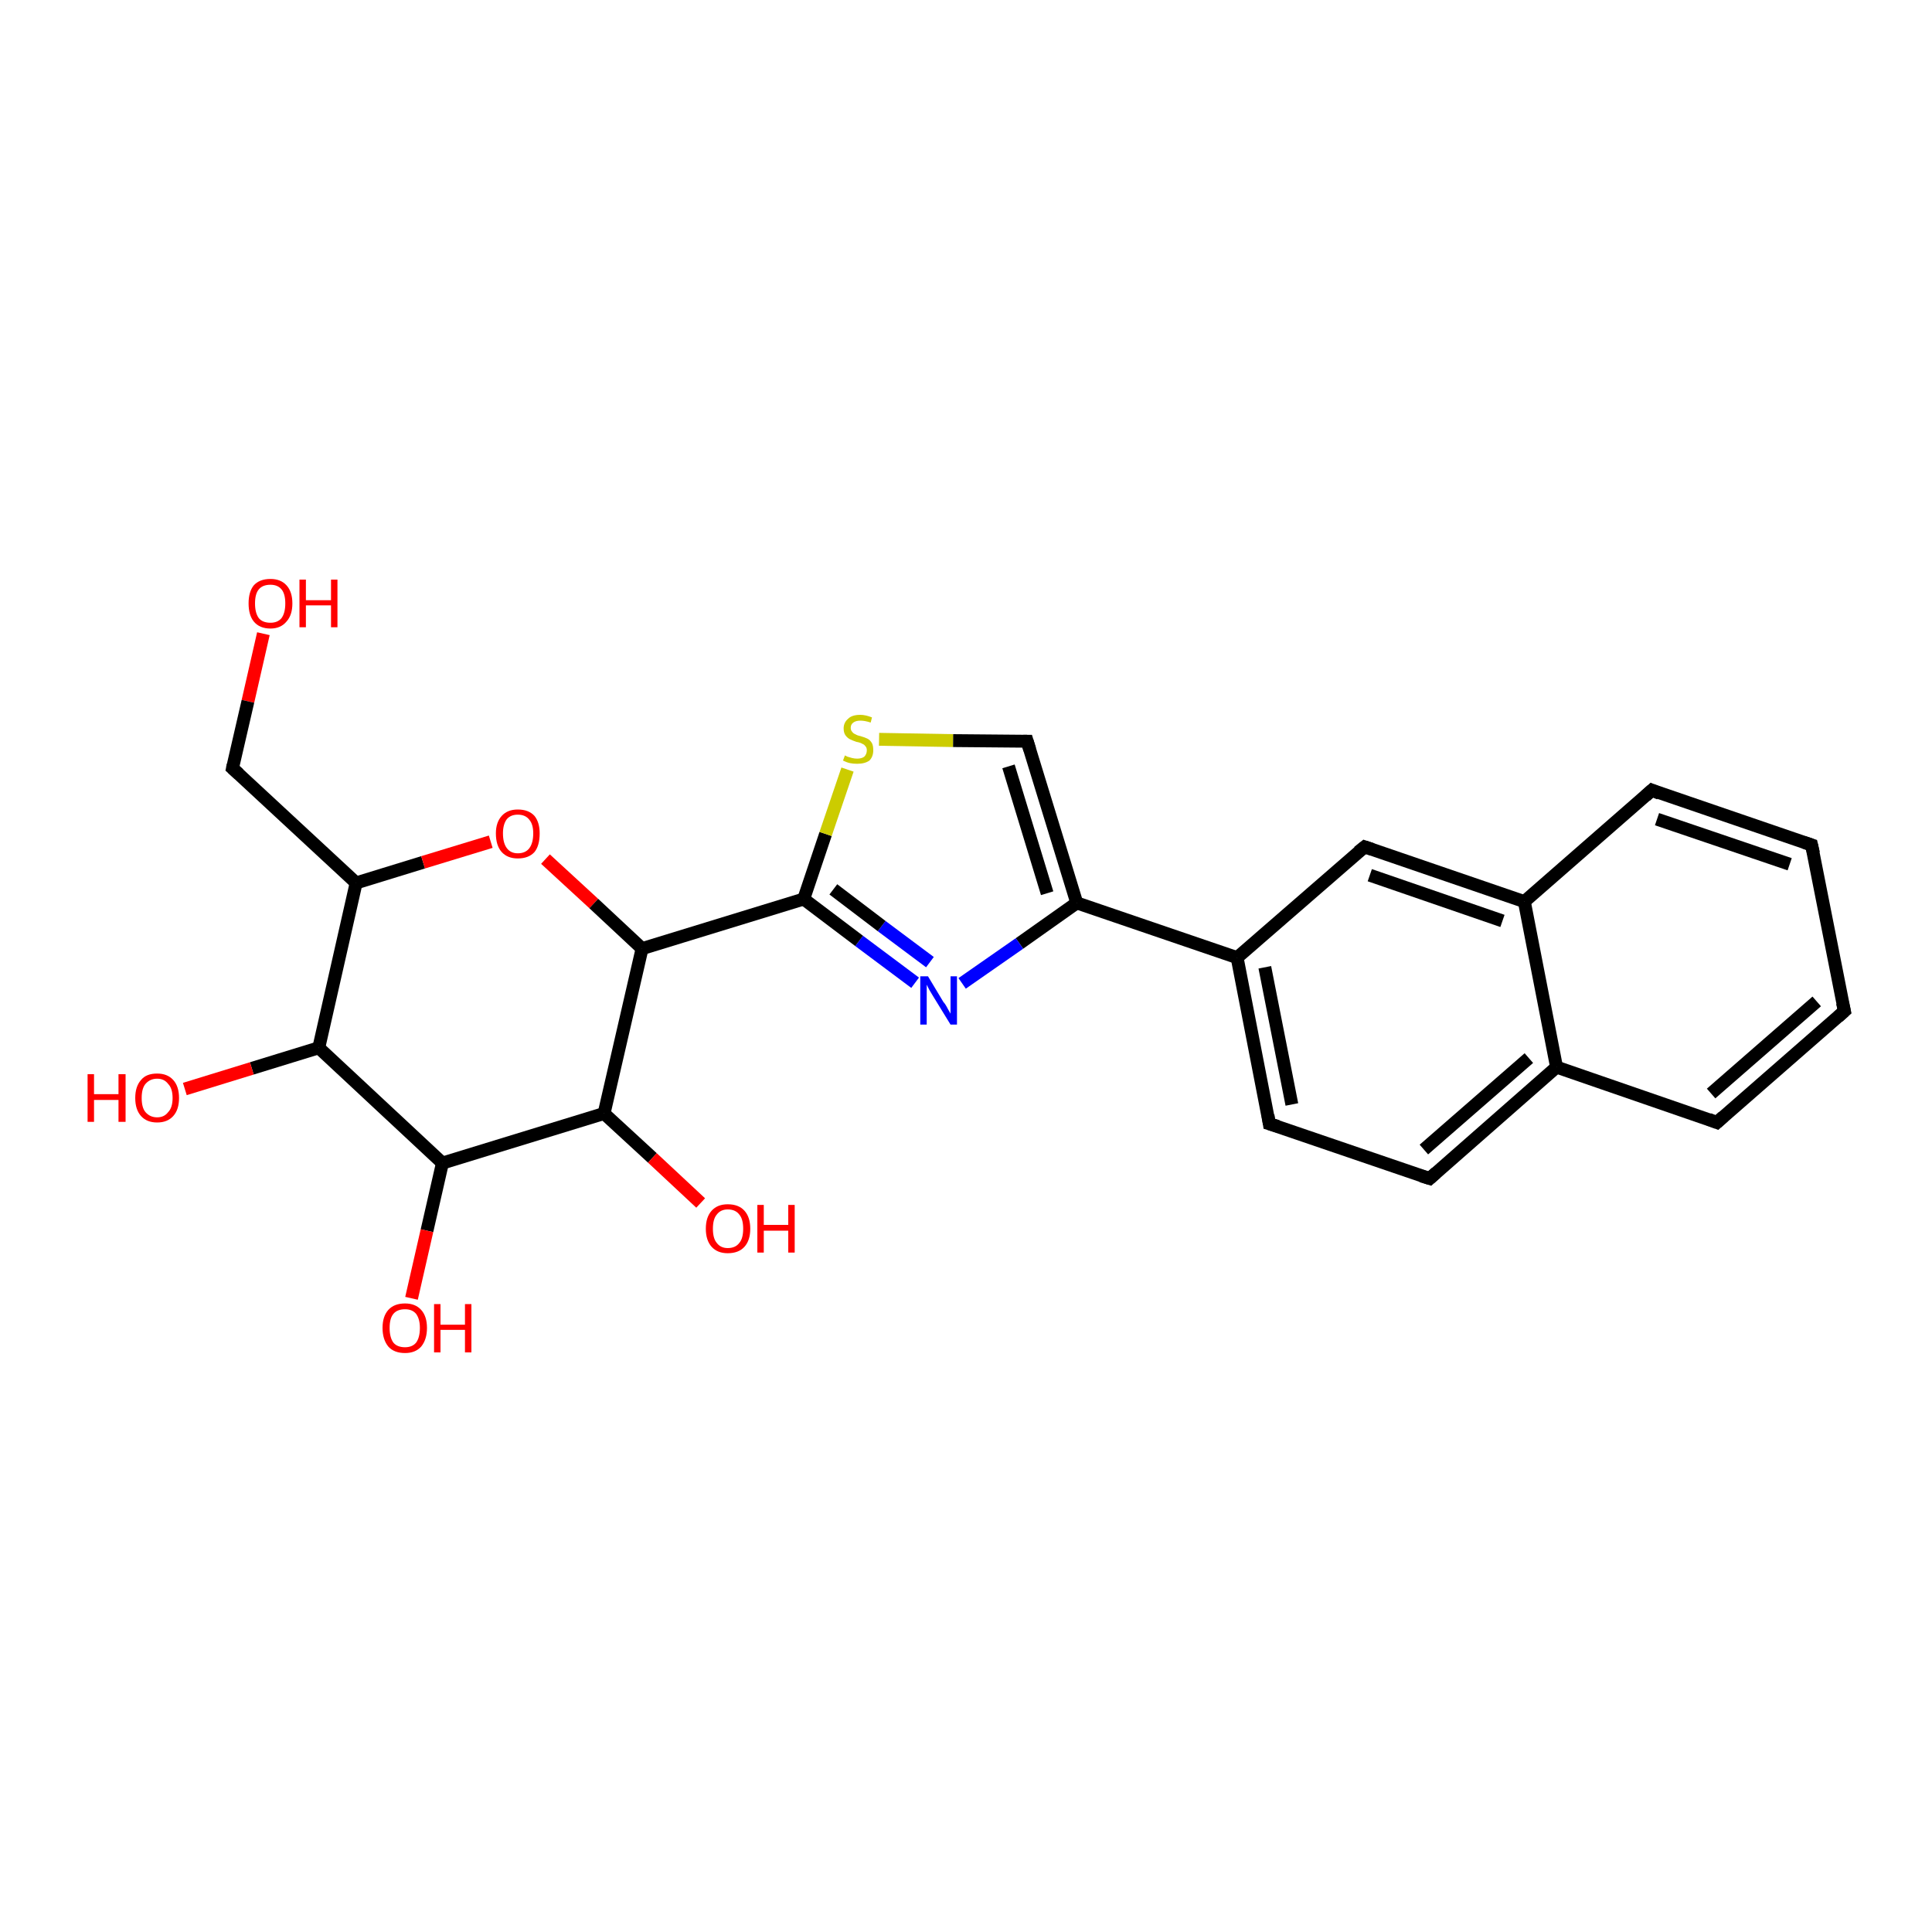 <?xml version='1.0' encoding='iso-8859-1'?>
<svg version='1.1' baseProfile='full'
              xmlns='http://www.w3.org/2000/svg'
                      xmlns:rdkit='http://www.rdkit.org/xml'
                      xmlns:xlink='http://www.w3.org/1999/xlink'
                  xml:space='preserve'
width='300px' height='300px' viewBox='0 0 300 300'>
<!-- END OF HEADER -->
<rect style='opacity:1.0;fill:#FFFFFF;stroke:none' width='300.0' height='300.0' x='0.0' y='0.0'> </rect>
<path class='bond-0 atom-0 atom-1' d='M 40.9,98.4 L 38.5,108.9' style='fill:none;fill-rule:evenodd;stroke:#FF0000;stroke-width:2.0px;stroke-linecap:butt;stroke-linejoin:miter;stroke-opacity:1' />
<path class='bond-0 atom-0 atom-1' d='M 38.5,108.9 L 36.1,119.3' style='fill:none;fill-rule:evenodd;stroke:#000000;stroke-width:2.0px;stroke-linecap:butt;stroke-linejoin:miter;stroke-opacity:1' />
<path class='bond-1 atom-1 atom-2' d='M 36.1,119.3 L 55.3,137.1' style='fill:none;fill-rule:evenodd;stroke:#000000;stroke-width:2.0px;stroke-linecap:butt;stroke-linejoin:miter;stroke-opacity:1' />
<path class='bond-2 atom-2 atom-3' d='M 55.3,137.1 L 65.7,133.9' style='fill:none;fill-rule:evenodd;stroke:#000000;stroke-width:2.0px;stroke-linecap:butt;stroke-linejoin:miter;stroke-opacity:1' />
<path class='bond-2 atom-2 atom-3' d='M 65.7,133.9 L 76.2,130.7' style='fill:none;fill-rule:evenodd;stroke:#FF0000;stroke-width:2.0px;stroke-linecap:butt;stroke-linejoin:miter;stroke-opacity:1' />
<path class='bond-3 atom-3 atom-4' d='M 84.7,133.4 L 92.2,140.3' style='fill:none;fill-rule:evenodd;stroke:#FF0000;stroke-width:2.0px;stroke-linecap:butt;stroke-linejoin:miter;stroke-opacity:1' />
<path class='bond-3 atom-3 atom-4' d='M 92.2,140.3 L 99.7,147.3' style='fill:none;fill-rule:evenodd;stroke:#000000;stroke-width:2.0px;stroke-linecap:butt;stroke-linejoin:miter;stroke-opacity:1' />
<path class='bond-4 atom-4 atom-5' d='M 99.7,147.3 L 93.8,172.9' style='fill:none;fill-rule:evenodd;stroke:#000000;stroke-width:2.0px;stroke-linecap:butt;stroke-linejoin:miter;stroke-opacity:1' />
<path class='bond-5 atom-5 atom-6' d='M 93.8,172.9 L 101.3,179.8' style='fill:none;fill-rule:evenodd;stroke:#000000;stroke-width:2.0px;stroke-linecap:butt;stroke-linejoin:miter;stroke-opacity:1' />
<path class='bond-5 atom-5 atom-6' d='M 101.3,179.8 L 108.8,186.8' style='fill:none;fill-rule:evenodd;stroke:#FF0000;stroke-width:2.0px;stroke-linecap:butt;stroke-linejoin:miter;stroke-opacity:1' />
<path class='bond-6 atom-5 atom-7' d='M 93.8,172.9 L 68.7,180.6' style='fill:none;fill-rule:evenodd;stroke:#000000;stroke-width:2.0px;stroke-linecap:butt;stroke-linejoin:miter;stroke-opacity:1' />
<path class='bond-7 atom-7 atom-8' d='M 68.7,180.6 L 66.3,191.1' style='fill:none;fill-rule:evenodd;stroke:#000000;stroke-width:2.0px;stroke-linecap:butt;stroke-linejoin:miter;stroke-opacity:1' />
<path class='bond-7 atom-7 atom-8' d='M 66.3,191.1 L 63.9,201.6' style='fill:none;fill-rule:evenodd;stroke:#FF0000;stroke-width:2.0px;stroke-linecap:butt;stroke-linejoin:miter;stroke-opacity:1' />
<path class='bond-8 atom-7 atom-9' d='M 68.7,180.6 L 49.5,162.7' style='fill:none;fill-rule:evenodd;stroke:#000000;stroke-width:2.0px;stroke-linecap:butt;stroke-linejoin:miter;stroke-opacity:1' />
<path class='bond-9 atom-9 atom-10' d='M 49.5,162.7 L 39.1,165.9' style='fill:none;fill-rule:evenodd;stroke:#000000;stroke-width:2.0px;stroke-linecap:butt;stroke-linejoin:miter;stroke-opacity:1' />
<path class='bond-9 atom-9 atom-10' d='M 39.1,165.9 L 28.7,169.1' style='fill:none;fill-rule:evenodd;stroke:#FF0000;stroke-width:2.0px;stroke-linecap:butt;stroke-linejoin:miter;stroke-opacity:1' />
<path class='bond-10 atom-4 atom-11' d='M 99.7,147.3 L 124.8,139.6' style='fill:none;fill-rule:evenodd;stroke:#000000;stroke-width:2.0px;stroke-linecap:butt;stroke-linejoin:miter;stroke-opacity:1' />
<path class='bond-11 atom-11 atom-12' d='M 124.8,139.6 L 128.2,129.5' style='fill:none;fill-rule:evenodd;stroke:#000000;stroke-width:2.0px;stroke-linecap:butt;stroke-linejoin:miter;stroke-opacity:1' />
<path class='bond-11 atom-11 atom-12' d='M 128.2,129.5 L 131.6,119.5' style='fill:none;fill-rule:evenodd;stroke:#CCCC00;stroke-width:2.0px;stroke-linecap:butt;stroke-linejoin:miter;stroke-opacity:1' />
<path class='bond-12 atom-12 atom-13' d='M 136.5,114.8 L 148.0,115.0' style='fill:none;fill-rule:evenodd;stroke:#CCCC00;stroke-width:2.0px;stroke-linecap:butt;stroke-linejoin:miter;stroke-opacity:1' />
<path class='bond-12 atom-12 atom-13' d='M 148.0,115.0 L 159.5,115.1' style='fill:none;fill-rule:evenodd;stroke:#000000;stroke-width:2.0px;stroke-linecap:butt;stroke-linejoin:miter;stroke-opacity:1' />
<path class='bond-13 atom-13 atom-14' d='M 159.5,115.1 L 167.2,140.2' style='fill:none;fill-rule:evenodd;stroke:#000000;stroke-width:2.0px;stroke-linecap:butt;stroke-linejoin:miter;stroke-opacity:1' />
<path class='bond-13 atom-13 atom-14' d='M 156.6,119.0 L 162.6,138.7' style='fill:none;fill-rule:evenodd;stroke:#000000;stroke-width:2.0px;stroke-linecap:butt;stroke-linejoin:miter;stroke-opacity:1' />
<path class='bond-14 atom-14 atom-15' d='M 167.2,140.2 L 158.3,146.5' style='fill:none;fill-rule:evenodd;stroke:#000000;stroke-width:2.0px;stroke-linecap:butt;stroke-linejoin:miter;stroke-opacity:1' />
<path class='bond-14 atom-14 atom-15' d='M 158.3,146.5 L 149.4,152.7' style='fill:none;fill-rule:evenodd;stroke:#0000FF;stroke-width:2.0px;stroke-linecap:butt;stroke-linejoin:miter;stroke-opacity:1' />
<path class='bond-15 atom-14 atom-16' d='M 167.2,140.2 L 192.1,148.7' style='fill:none;fill-rule:evenodd;stroke:#000000;stroke-width:2.0px;stroke-linecap:butt;stroke-linejoin:miter;stroke-opacity:1' />
<path class='bond-16 atom-16 atom-17' d='M 192.1,148.7 L 197.1,174.5' style='fill:none;fill-rule:evenodd;stroke:#000000;stroke-width:2.0px;stroke-linecap:butt;stroke-linejoin:miter;stroke-opacity:1' />
<path class='bond-16 atom-16 atom-17' d='M 196.4,150.2 L 200.6,171.5' style='fill:none;fill-rule:evenodd;stroke:#000000;stroke-width:2.0px;stroke-linecap:butt;stroke-linejoin:miter;stroke-opacity:1' />
<path class='bond-17 atom-17 atom-18' d='M 197.1,174.5 L 222.0,183.0' style='fill:none;fill-rule:evenodd;stroke:#000000;stroke-width:2.0px;stroke-linecap:butt;stroke-linejoin:miter;stroke-opacity:1' />
<path class='bond-18 atom-18 atom-19' d='M 222.0,183.0 L 241.7,165.7' style='fill:none;fill-rule:evenodd;stroke:#000000;stroke-width:2.0px;stroke-linecap:butt;stroke-linejoin:miter;stroke-opacity:1' />
<path class='bond-18 atom-18 atom-19' d='M 221.1,178.5 L 237.4,164.3' style='fill:none;fill-rule:evenodd;stroke:#000000;stroke-width:2.0px;stroke-linecap:butt;stroke-linejoin:miter;stroke-opacity:1' />
<path class='bond-19 atom-19 atom-20' d='M 241.7,165.7 L 266.6,174.3' style='fill:none;fill-rule:evenodd;stroke:#000000;stroke-width:2.0px;stroke-linecap:butt;stroke-linejoin:miter;stroke-opacity:1' />
<path class='bond-20 atom-20 atom-21' d='M 266.6,174.3 L 286.4,157.0' style='fill:none;fill-rule:evenodd;stroke:#000000;stroke-width:2.0px;stroke-linecap:butt;stroke-linejoin:miter;stroke-opacity:1' />
<path class='bond-20 atom-20 atom-21' d='M 265.7,169.8 L 282.1,155.5' style='fill:none;fill-rule:evenodd;stroke:#000000;stroke-width:2.0px;stroke-linecap:butt;stroke-linejoin:miter;stroke-opacity:1' />
<path class='bond-21 atom-21 atom-22' d='M 286.4,157.0 L 281.3,131.2' style='fill:none;fill-rule:evenodd;stroke:#000000;stroke-width:2.0px;stroke-linecap:butt;stroke-linejoin:miter;stroke-opacity:1' />
<path class='bond-22 atom-22 atom-23' d='M 281.3,131.2 L 256.5,122.7' style='fill:none;fill-rule:evenodd;stroke:#000000;stroke-width:2.0px;stroke-linecap:butt;stroke-linejoin:miter;stroke-opacity:1' />
<path class='bond-22 atom-22 atom-23' d='M 277.9,134.2 L 257.3,127.2' style='fill:none;fill-rule:evenodd;stroke:#000000;stroke-width:2.0px;stroke-linecap:butt;stroke-linejoin:miter;stroke-opacity:1' />
<path class='bond-23 atom-23 atom-24' d='M 256.5,122.7 L 236.7,140.0' style='fill:none;fill-rule:evenodd;stroke:#000000;stroke-width:2.0px;stroke-linecap:butt;stroke-linejoin:miter;stroke-opacity:1' />
<path class='bond-24 atom-24 atom-25' d='M 236.7,140.0 L 211.9,131.5' style='fill:none;fill-rule:evenodd;stroke:#000000;stroke-width:2.0px;stroke-linecap:butt;stroke-linejoin:miter;stroke-opacity:1' />
<path class='bond-24 atom-24 atom-25' d='M 233.3,143.0 L 212.7,135.9' style='fill:none;fill-rule:evenodd;stroke:#000000;stroke-width:2.0px;stroke-linecap:butt;stroke-linejoin:miter;stroke-opacity:1' />
<path class='bond-25 atom-9 atom-2' d='M 49.5,162.7 L 55.3,137.1' style='fill:none;fill-rule:evenodd;stroke:#000000;stroke-width:2.0px;stroke-linecap:butt;stroke-linejoin:miter;stroke-opacity:1' />
<path class='bond-26 atom-15 atom-11' d='M 142.1,152.6 L 133.4,146.1' style='fill:none;fill-rule:evenodd;stroke:#0000FF;stroke-width:2.0px;stroke-linecap:butt;stroke-linejoin:miter;stroke-opacity:1' />
<path class='bond-26 atom-15 atom-11' d='M 133.4,146.1 L 124.8,139.6' style='fill:none;fill-rule:evenodd;stroke:#000000;stroke-width:2.0px;stroke-linecap:butt;stroke-linejoin:miter;stroke-opacity:1' />
<path class='bond-26 atom-15 atom-11' d='M 144.4,149.4 L 136.9,143.8' style='fill:none;fill-rule:evenodd;stroke:#0000FF;stroke-width:2.0px;stroke-linecap:butt;stroke-linejoin:miter;stroke-opacity:1' />
<path class='bond-26 atom-15 atom-11' d='M 136.9,143.8 L 129.4,138.1' style='fill:none;fill-rule:evenodd;stroke:#000000;stroke-width:2.0px;stroke-linecap:butt;stroke-linejoin:miter;stroke-opacity:1' />
<path class='bond-27 atom-25 atom-16' d='M 211.9,131.5 L 192.1,148.7' style='fill:none;fill-rule:evenodd;stroke:#000000;stroke-width:2.0px;stroke-linecap:butt;stroke-linejoin:miter;stroke-opacity:1' />
<path class='bond-28 atom-24 atom-19' d='M 236.7,140.0 L 241.7,165.7' style='fill:none;fill-rule:evenodd;stroke:#000000;stroke-width:2.0px;stroke-linecap:butt;stroke-linejoin:miter;stroke-opacity:1' />
<path d='M 36.2,118.8 L 36.1,119.3 L 37.1,120.2' style='fill:none;stroke:#000000;stroke-width:2.0px;stroke-linecap:butt;stroke-linejoin:miter;stroke-opacity:1;' />
<path d='M 158.9,115.1 L 159.5,115.1 L 159.9,116.4' style='fill:none;stroke:#000000;stroke-width:2.0px;stroke-linecap:butt;stroke-linejoin:miter;stroke-opacity:1;' />
<path d='M 196.9,173.2 L 197.1,174.5 L 198.4,174.9' style='fill:none;stroke:#000000;stroke-width:2.0px;stroke-linecap:butt;stroke-linejoin:miter;stroke-opacity:1;' />
<path d='M 220.7,182.6 L 222.0,183.0 L 223.0,182.1' style='fill:none;stroke:#000000;stroke-width:2.0px;stroke-linecap:butt;stroke-linejoin:miter;stroke-opacity:1;' />
<path d='M 265.3,173.8 L 266.6,174.3 L 267.6,173.4' style='fill:none;stroke:#000000;stroke-width:2.0px;stroke-linecap:butt;stroke-linejoin:miter;stroke-opacity:1;' />
<path d='M 285.4,157.9 L 286.4,157.0 L 286.1,155.7' style='fill:none;stroke:#000000;stroke-width:2.0px;stroke-linecap:butt;stroke-linejoin:miter;stroke-opacity:1;' />
<path d='M 281.6,132.5 L 281.3,131.2 L 280.1,130.8' style='fill:none;stroke:#000000;stroke-width:2.0px;stroke-linecap:butt;stroke-linejoin:miter;stroke-opacity:1;' />
<path d='M 257.7,123.2 L 256.5,122.7 L 255.5,123.6' style='fill:none;stroke:#000000;stroke-width:2.0px;stroke-linecap:butt;stroke-linejoin:miter;stroke-opacity:1;' />
<path d='M 213.1,131.9 L 211.9,131.5 L 210.9,132.3' style='fill:none;stroke:#000000;stroke-width:2.0px;stroke-linecap:butt;stroke-linejoin:miter;stroke-opacity:1;' />
<path class='atom-0' d='M 38.6 93.7
Q 38.6 91.9, 39.4 90.9
Q 40.3 89.9, 42.0 89.9
Q 43.6 89.9, 44.5 90.9
Q 45.4 91.9, 45.4 93.7
Q 45.4 95.5, 44.5 96.5
Q 43.6 97.6, 42.0 97.6
Q 40.3 97.6, 39.4 96.5
Q 38.6 95.5, 38.6 93.7
M 42.0 96.7
Q 43.1 96.7, 43.7 96.0
Q 44.3 95.2, 44.3 93.7
Q 44.3 92.2, 43.7 91.5
Q 43.1 90.8, 42.0 90.8
Q 40.8 90.8, 40.2 91.5
Q 39.6 92.2, 39.6 93.7
Q 39.6 95.2, 40.2 96.0
Q 40.8 96.7, 42.0 96.7
' fill='#FF0000'/>
<path class='atom-0' d='M 46.5 90.0
L 47.5 90.0
L 47.5 93.2
L 51.4 93.2
L 51.4 90.0
L 52.4 90.0
L 52.4 97.4
L 51.4 97.4
L 51.4 94.0
L 47.5 94.0
L 47.5 97.4
L 46.5 97.4
L 46.5 90.0
' fill='#FF0000'/>
<path class='atom-3' d='M 77.0 129.4
Q 77.0 127.7, 77.9 126.7
Q 78.8 125.7, 80.4 125.7
Q 82.1 125.7, 83.0 126.7
Q 83.8 127.7, 83.8 129.4
Q 83.8 131.3, 83.0 132.3
Q 82.1 133.3, 80.4 133.3
Q 78.8 133.3, 77.9 132.3
Q 77.0 131.3, 77.0 129.4
M 80.4 132.5
Q 81.6 132.5, 82.2 131.7
Q 82.8 130.9, 82.8 129.4
Q 82.8 128.0, 82.2 127.3
Q 81.6 126.5, 80.4 126.5
Q 79.3 126.5, 78.7 127.2
Q 78.1 128.0, 78.1 129.4
Q 78.1 130.9, 78.7 131.7
Q 79.3 132.5, 80.4 132.5
' fill='#FF0000'/>
<path class='atom-6' d='M 109.6 190.8
Q 109.6 189.0, 110.5 188.0
Q 111.4 187.0, 113.0 187.0
Q 114.7 187.0, 115.6 188.0
Q 116.5 189.0, 116.5 190.8
Q 116.5 192.6, 115.6 193.6
Q 114.7 194.6, 113.0 194.6
Q 111.4 194.6, 110.5 193.6
Q 109.6 192.6, 109.6 190.8
M 113.0 193.8
Q 114.2 193.8, 114.8 193.0
Q 115.4 192.3, 115.4 190.8
Q 115.4 189.3, 114.8 188.6
Q 114.2 187.8, 113.0 187.8
Q 111.9 187.8, 111.3 188.6
Q 110.7 189.3, 110.7 190.8
Q 110.7 192.3, 111.3 193.0
Q 111.9 193.8, 113.0 193.8
' fill='#FF0000'/>
<path class='atom-6' d='M 117.6 187.1
L 118.6 187.1
L 118.6 190.2
L 122.4 190.2
L 122.4 187.1
L 123.4 187.1
L 123.4 194.5
L 122.4 194.5
L 122.4 191.1
L 118.6 191.1
L 118.6 194.5
L 117.6 194.5
L 117.6 187.1
' fill='#FF0000'/>
<path class='atom-8' d='M 59.4 206.2
Q 59.4 204.4, 60.3 203.4
Q 61.2 202.4, 62.9 202.4
Q 64.5 202.4, 65.4 203.4
Q 66.3 204.4, 66.3 206.2
Q 66.3 208.0, 65.4 209.1
Q 64.5 210.1, 62.9 210.1
Q 61.2 210.1, 60.3 209.1
Q 59.4 208.0, 59.4 206.2
M 62.9 209.2
Q 64.0 209.2, 64.6 208.5
Q 65.2 207.7, 65.2 206.2
Q 65.2 204.8, 64.6 204.0
Q 64.0 203.3, 62.9 203.3
Q 61.7 203.3, 61.1 204.0
Q 60.5 204.7, 60.5 206.2
Q 60.5 207.7, 61.1 208.5
Q 61.7 209.2, 62.9 209.2
' fill='#FF0000'/>
<path class='atom-8' d='M 67.4 202.5
L 68.4 202.5
L 68.4 205.7
L 72.2 205.7
L 72.2 202.5
L 73.2 202.5
L 73.2 210.0
L 72.2 210.0
L 72.2 206.5
L 68.4 206.5
L 68.4 210.0
L 67.4 210.0
L 67.4 202.5
' fill='#FF0000'/>
<path class='atom-10' d='M 13.6 166.8
L 14.6 166.8
L 14.6 169.9
L 18.4 169.9
L 18.4 166.8
L 19.5 166.8
L 19.5 174.2
L 18.4 174.2
L 18.4 170.8
L 14.6 170.8
L 14.6 174.2
L 13.6 174.2
L 13.6 166.8
' fill='#FF0000'/>
<path class='atom-10' d='M 21.0 170.5
Q 21.0 168.7, 21.9 167.7
Q 22.7 166.7, 24.4 166.7
Q 26.0 166.7, 26.9 167.7
Q 27.8 168.7, 27.8 170.5
Q 27.8 172.3, 26.9 173.3
Q 26.0 174.3, 24.4 174.3
Q 22.8 174.3, 21.9 173.3
Q 21.0 172.3, 21.0 170.5
M 24.4 173.5
Q 25.5 173.5, 26.1 172.7
Q 26.8 172.0, 26.8 170.5
Q 26.8 169.0, 26.1 168.3
Q 25.5 167.5, 24.4 167.5
Q 23.3 167.5, 22.6 168.3
Q 22.0 169.0, 22.0 170.5
Q 22.0 172.0, 22.6 172.7
Q 23.3 173.5, 24.4 173.5
' fill='#FF0000'/>
<path class='atom-12' d='M 131.2 117.3
Q 131.2 117.3, 131.6 117.5
Q 131.9 117.6, 132.3 117.7
Q 132.7 117.8, 133.1 117.8
Q 133.8 117.8, 134.2 117.5
Q 134.6 117.1, 134.6 116.5
Q 134.6 116.1, 134.4 115.9
Q 134.2 115.6, 133.9 115.5
Q 133.6 115.3, 133.0 115.2
Q 132.4 115.0, 132.0 114.8
Q 131.6 114.6, 131.3 114.2
Q 131.0 113.8, 131.0 113.1
Q 131.0 112.2, 131.7 111.6
Q 132.3 111.0, 133.6 111.0
Q 134.4 111.0, 135.4 111.4
L 135.2 112.2
Q 134.3 111.9, 133.6 111.9
Q 132.9 111.9, 132.5 112.2
Q 132.1 112.5, 132.1 113.0
Q 132.1 113.4, 132.3 113.6
Q 132.5 113.9, 132.8 114.0
Q 133.1 114.2, 133.6 114.3
Q 134.3 114.5, 134.7 114.7
Q 135.1 114.9, 135.4 115.4
Q 135.6 115.8, 135.6 116.5
Q 135.6 117.5, 135.0 118.1
Q 134.3 118.6, 133.1 118.6
Q 132.5 118.6, 132.0 118.5
Q 131.5 118.4, 130.9 118.1
L 131.2 117.3
' fill='#CCCC00'/>
<path class='atom-15' d='M 144.1 151.6
L 146.5 155.6
Q 146.8 155.9, 147.2 156.7
Q 147.6 157.4, 147.6 157.4
L 147.6 151.6
L 148.6 151.6
L 148.6 159.1
L 147.6 159.1
L 144.9 154.7
Q 144.6 154.2, 144.3 153.7
Q 144.0 153.1, 143.9 152.9
L 143.9 159.1
L 142.9 159.1
L 142.9 151.6
L 144.1 151.6
' fill='#0000FF'/>
</svg>
